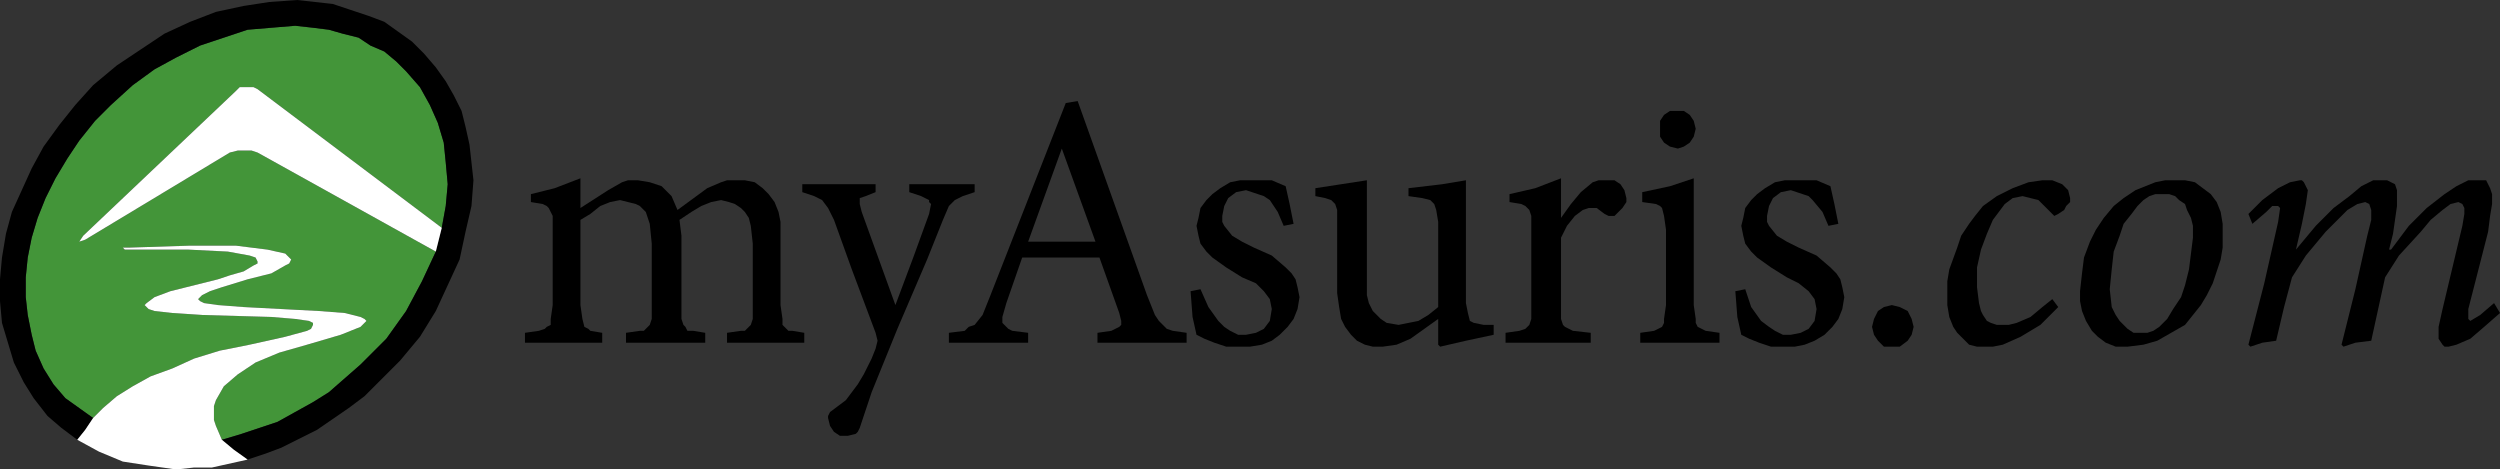 <?xml version="1.0" encoding="utf-8"?>
<!-- Generator: Adobe Illustrator 16.0.0, SVG Export Plug-In . SVG Version: 6.00 Build 0)  -->
<!DOCTYPE svg PUBLIC "-//W3C//DTD SVG 1.1//EN" "http://www.w3.org/Graphics/SVG/1.1/DTD/svg11.dtd">
<svg version="1.1" id="Layer_1" xmlns="http://www.w3.org/2000/svg" xmlns:xlink="http://www.w3.org/1999/xlink" x="0px" y="0px"
	 width="315.5px" height="59.25px" viewBox="0 0 315.5 59.25" enable-background="new 0 0 315.5 59.25" xml:space="preserve">
<rect x="0" y="0" width="315.5" height="59.25" fill="#333333" stroke="none"/>
<g>
	<polygon points="91.75,43.25 91.75,42 91.75,42 93.5,41.75 94,41.75 94.5,41.25 94.75,41 95,40.25 95,38.25 95,30.75 95,30.75 
		94.75,28.5 94.5,27.5 94,26.75 93.5,26.25 92.75,25.75 92,25.5 91,25.25 91,25.25 89.75,25.5 88.5,26 87.25,26.75 85.75,27.75 
		85.75,27.75 86,29.75 86,38.75 86,38.75 86,40.25 86.25,41 86.5,41.25 86.75,41.75 87.5,41.75 89,42 89,43.25 79,43.25 79,42 
		79,42 80.75,41.75 81.25,41.75 81.75,41.25 82,41 82.25,40.25 82.25,38.5 82.25,30.75 82.25,30.75 82,28.25 81.75,27.5 81.5,26.75 
		80.75,26 80.25,25.75 79.25,25.5 78.25,25.25 78.25,25.25 77,25.5 75.75,26 74.5,27 73.25,27.75 73.25,38.5 73.25,38.5 73.5,40.25 
		73.75,41.25 74.25,41.5 74.5,41.75 76,42 76,43.25 66.25,43.25 66.25,42 66.25,42 68,41.75 68.75,41.5 69,41.25 69.5,41 
		69.5,40.25 69.75,38.5 69.75,29 69.75,29 69.75,27.25 69.25,26.25 69,26 68.5,25.75 67,25.5 67,24.5 67,24.5 70,23.75 73.25,22.5 
		73.25,26.25 73.25,26.25 76.75,24 76.75,24 78.5,23 79.25,22.75 80.5,22.75 80.5,22.75 82,23 83.5,23.5 84.75,24.75 85.5,26.5 
		85.5,26.5 89.25,23.75 89.25,23.75 91,23 91.75,22.75 92.75,22.75 92.75,22.75 94,22.75 95.25,23 96.25,23.75 97,24.5 97.75,25.5 
		98.25,26.75 98.5,28 98.5,29.75 98.5,38.5 98.5,38.5 98.75,40.25 98.75,41 99,41.25 99.5,41.75 100,41.75 101.5,42 101.5,43.25 
		91.75,43.25 	"/>
	<polygon points="123,24.25 123,24.25 121.5,24.75 120.5,25.25 119.75,26 119,27.75 119,27.75 117,32.75 113.25,41.5 113.25,41.5 
		110,49.5 108.5,54 108.5,54 108.25,54.5 108,54.75 107,55 107,55 106,55 105.25,54.5 104.75,53.75 104.5,52.75 104.5,52.75 
		104.5,52.5 104.75,52 105.75,51.25 105.75,51.25 106.75,50.5 107.5,49.5 108.25,48.5 109,47.25 109,47.25 110,45.25 110.5,44 
		110.5,44 110.75,43 110.5,42 110.5,42 107.5,34 105.25,27.75 105.25,27.75 104.5,26.25 103.75,25.25 102.75,24.75 101.25,24.25 
		101.25,23.25 110.5,23.25 110.5,24.25 110.5,24.25 109.25,24.75 108.5,25 108.5,25.75 108.75,26.75 113,38.5 113,38.5 115.25,32.5 
		117.25,27 117.25,27 117.5,25.75 117.25,25.5 117.25,25.25 116.25,24.75 114.75,24.25 114.75,23.25 123,23.25 123,24.25 	"/>
	<path d="M138.5,43.25V42l0,0l1.75-0.25l1-0.5L141.5,41v-0.5l-0.25-1l0,0l-2.5-7H129l0,0l-2,5.75l0,0L126.5,40v0.75l0.25,0.25
		l0.5,0.5l0.5,0.25l2,0.25v1.25h-10V42l0,0l2-0.25l0.5-0.5L123,41l1-1.25l1-2.5L134.5,13l1.5-0.25l0,0l8.75,24.5l0,0l1,2.5l0.5,0.75
		l0.5,0.5l0.5,0.5l0.75,0.25l1.75,0.25v1.25H138.5L138.5,43.25z M134,18.75L134,18.75L134,18.75l-4.25,11.75h8.5L134,18.75
		L134,18.75z"/>
	<polygon points="162,28.5 162,28.5 161.25,26.75 160.25,25.25 159.5,24.75 158.75,24.5 158,24.25 157.25,24 157.25,24 156,24.25 
		155,25 154.5,26 154.25,27.25 154.25,27.25 154.25,28 154.5,28.5 155.5,29.75 156.75,30.5 158.25,31.25 158.25,31.25 160.5,32.25 
		162.25,33.75 163,34.5 163.5,35.25 163.75,36.25 164,37.5 164,37.5 163.75,39 163.25,40.25 162.5,41.25 161.5,42.25 160.5,43 
		159.25,43.5 157.75,43.75 156.5,43.75 156.5,43.75 154.75,43.75 153.25,43.25 152,42.75 151,42.25 151,42.25 150.5,40 
		150.25,36.75 151.5,36.5 151.5,36.5 152.5,38.75 153.75,40.5 154.5,41.25 155.25,41.75 156.25,42.25 157.25,42.25 157.25,42.25 
		158.5,42 159.5,41.5 160.25,40.5 160.5,39 160.5,39 160.25,37.75 159.5,36.75 158.5,35.75 156.75,35 156.75,35 154.75,33.75 
		153,32.5 152.25,31.75 151.5,30.75 151.25,29.75 151,28.5 151,28.5 151.25,27.5 151.5,26.25 152.25,25.25 153,24.5 154,23.75 
		155.25,23 156.5,22.75 158,22.75 158,22.75 159.5,22.75 160.5,22.75 162.25,23.5 162.25,23.5 162.75,25.75 163.25,28.25 162,28.5 	
		"/>
	<polygon points="188.5,42.25 188.5,42.25 185,43 185,43 181.75,43.75 181.5,43.5 181.5,40.25 181.5,40.25 179.75,41.5 178,42.75 
		178,42.75 176.25,43.5 174.5,43.75 174.5,43.75 173.25,43.75 172.25,43.5 171.25,43 170.5,42.25 169.75,41.25 169.25,40.25 
		169,38.75 168.75,37 168.75,28 168.75,28 168.75,26.5 168.5,25.75 168,25.25 167.25,25 166,24.75 166,23.75 166,23.75 
		169.25,23.25 169.25,23.25 172.5,22.75 172.5,22.75 172.5,25.5 172.5,29.5 172.5,35.75 172.5,35.75 172.5,37.25 172.75,38.25 
		173.25,39.25 173.75,39.75 174.25,40.25 175,40.75 176.5,41 176.5,41 177.75,40.75 179,40.5 180.25,39.75 181.5,38.75 181.5,28 
		181.5,28 181.25,26.5 181,25.75 180.5,25.25 179.5,25 177.75,24.75 177.75,23.75 177.75,23.75 182,23.25 182,23.25 185,22.75 
		185,38.25 185,38.25 185.25,39.5 185.5,40.5 186,40.75 187.25,41 188.5,41 188.5,42.25 	"/>
	<polygon points="197,27.5 197,27.5 198.25,25.75 199.5,24.25 201,23 201.75,22.75 202.5,22.75 202.5,22.75 203.75,22.75 
		204.5,23.25 205,24 205.25,25 205.25,25 205.25,25.5 204.75,26.25 204.25,26.75 203.75,27.25 203.75,27.25 203,27.25 202.5,27 
		202.5,27 201.5,26.25 200.5,26.25 200.5,26.25 199.75,26.5 198.75,27.25 197.75,28.5 197,30 197,38.5 197,38.5 197,40.25 
		197.25,41 197.5,41.25 198,41.5 198.5,41.75 200.75,42 200.75,43.25 190,43.25 190,42 190,42 191.75,41.75 192.5,41.5 
		192.75,41.25 193,41 193.25,40.25 193.25,38.5 193.25,29 193.25,29 193.25,27.25 193,26.5 192.75,26.25 192.5,26 192,25.75 
		190.5,25.5 190.5,24.5 190.5,24.5 193.75,23.75 197,22.5 197,27.5 197,27.5 	"/>
	<path d="M207,43.25V42l0,0l1.75-0.25l0.5-0.25l0.5-0.25l0.25-0.5v-0.5l0.25-1.75V29l0,0L210,27.25l-0.25-1L209.5,26l-0.5-0.25
		l-1.75-0.25v-1.25l0,0l3.5-0.75l3-1v16l0,0l0.25,1.75v0.5l0.25,0.5l0.5,0.25l0.5,0.25L217,42v1.25H207L207,43.25z M209.5,16.25
		L209.5,16.25v-1l0.5-0.75l0.75-0.5h1l0,0h0.75l0.75,0.5l0.5,0.75l0.25,1l0,0l-0.25,1l-0.5,0.75l-0.75,0.5l-0.75,0.25l0,0l-1-0.25
		L210,18l-0.5-0.75V16.25L209.5,16.25L209.5,16.25z"/>
	<polygon points="230.75,28.5 230.75,28.5 230,26.75 228.75,25.25 228.25,24.75 227.5,24.5 226.75,24.25 226,24 226,24 
		224.75,24.25 223.75,25 223.25,26 223,27.25 223,27.25 223,28 223.25,28.5 224.25,29.75 225.5,30.5 227,31.25 227,31.25 
		229.25,32.25 231,33.75 231.75,34.5 232.25,35.25 232.5,36.25 232.75,37.5 232.75,37.5 232.5,39 232,40.25 231.25,41.25 
		230.25,42.25 229,43 227.75,43.5 226.5,43.75 225,43.75 225,43.75 223.5,43.75 222,43.25 220.75,42.75 219.75,42.25 219.75,42.25 
		219.25,40 219,36.75 220.25,36.5 220.25,36.5 221,38.75 222.25,40.5 223.25,41.25 224,41.75 225,42.25 226,42.25 226,42.25 
		227.25,42 228.25,41.5 229,40.5 229.25,39 229.25,39 229,37.75 228.25,36.75 227,35.75 225.5,35 225.5,35 223.5,33.75 221.75,32.5 
		221,31.75 220.25,30.75 220,29.75 219.75,28.5 219.75,28.5 220,27.5 220.25,26.25 221,25.25 221.75,24.5 222.75,23.75 224,23 
		225.25,22.75 226.75,22.75 226.75,22.75 228,22.75 229.25,22.75 231,23.5 231,23.5 231.5,25.75 232,28.25 230.75,28.5 	"/>
	<polygon points="238.75,43.75 238.75,43.75 237.75,43.75 237,43 236.5,42.25 236.25,41.25 236.25,41.25 236.5,40.25 237,39.25 
		237.75,38.75 238.75,38.5 238.75,38.5 239.75,38.75 240.75,39.25 241.25,40.25 241.5,41.25 241.5,41.25 241.25,42.25 240.75,43 
		239.75,43.75 238.75,43.75 238.75,43.75 	"/>
	<polygon points="259.75,38.75 259.75,38.75 257.5,41 255,42.5 252.75,43.5 251.5,43.75 250.5,43.75 250.5,43.75 249.5,43.75 
		248.5,43.5 247.75,42.75 247,42 246.5,41.25 246,40 245.75,38.5 245.75,37 245.75,37 245.75,35.5 246,34 247,31.25 247.5,29.75 
		248.5,28.25 249.25,27.25 250.25,26 250.25,26 252,24.75 254,23.75 256,23 257.75,22.75 257.75,22.75 259,22.75 260.25,23.25 
		261,24 261.25,25 261.25,25 261.25,25.5 260.75,26 260.5,26.5 259.75,27 259.75,27 259.25,27.25 258.75,26.75 258.75,26.75 258,26 
		257.25,25.25 256.25,25 255.25,24.75 255.25,24.75 254,25 253,25.75 252.25,26.75 251.5,27.75 251.5,27.75 250.75,29.5 250,31.5 
		249.5,33.75 249.5,36.25 249.5,36.25 249.75,38.25 250,39.25 250.25,39.75 250.75,40.5 251.25,40.75 252,41 252.75,41 252.75,41 
		253.5,41 254.5,40.75 256.25,40 257.75,38.75 259,37.75 259.75,38.75 	"/>
	<path d="M262.5,36.75L262.5,36.75l0.25-2.25l0.25-2l0.75-2l0.75-1.5l1-1.5l1.25-1.5l1.25-1l1.5-1l0,0l2.5-1l1.25-0.25h1.25l0,0
		h1.25L277,23l1,0.75l1,0.75l0.75,1l0.5,1.25l0.25,1.5v1.5l0,0v1.5l-0.25,1.5l-0.5,1.5l-0.5,1.5l-0.75,1.5l-0.75,1.25l-1,1.25
		l-1,1.25l0,0L274,42l-1.75,1l-1.75,0.5l-2,0.25l0,0H267l-1.25-0.5l-1-0.75L264,41.75l-0.75-1.25l-0.5-1.25L262.5,38V36.75
		L262.5,36.75L262.5,36.75z M271.75,41.75L271.75,41.75l0.75-0.5l1-1l0.75-1.25l1-1.5l0.5-1.5l0.5-2l0.25-2l0.25-2l0,0v-1.5l-0.25-1
		l-0.5-1l-0.25-0.75l-0.75-0.5l-0.5-0.5l-0.75-0.25H273l0,0h-1l-0.75,0.25l0,0l-0.75,0.5L269.75,26L269,27l-1,1.25l-0.5,1.5l-0.75,2
		L266.5,34l-0.25,2.5l0,0l0.25,2.25l0.5,1l0.5,0.75L268,41l0.5,0.5l0.75,0.5h1l0,0H271L271.75,41.75L271.75,41.75L271.75,41.75z"/>
	<polygon points="315.5,39.5 315.5,39.5 313.5,41.25 311.75,42.75 310,43.5 309,43.75 309,43.75 308.5,43.75 308.25,43.5 
		307.75,42.75 307.75,41.25 308.25,39 310.75,28.5 310.75,28.5 311,27 311,26.25 310.75,25.75 310.25,25.5 310.25,25.5 
		309.25,25.75 308.25,26.5 306.75,27.75 305.5,29.25 302.75,32.25 301,35 301,35 299.25,43 299.25,43 297.25,43.25 295.75,43.75 
		295.5,43.5 295.5,43.5 297.25,36.5 298.75,29.75 298.75,29.75 299.25,27.75 299.25,26.5 299,25.75 298.5,25.5 298.5,25.5 
		297.5,25.75 296.25,26.5 295,27.75 293.5,29.25 291,32.25 289.25,35 289.25,35 288.25,38.75 287.25,43 287.25,43 285.5,43.25 
		284,43.75 283.75,43.5 283.75,43.5 285.75,35.75 287.5,28 287.5,28 287.75,26.25 287.5,26 287.5,26 287.5,26 286.75,26 286,26.75 
		284.25,28.25 283.75,27 283.75,27 285.5,25.25 287.5,23.75 289,23 290.25,22.75 290.25,22.75 290.5,22.75 290.75,23 291.25,24 
		291,25.75 290.5,28.25 289.75,31.5 289.75,31.5 289.75,31.5 292.25,28.5 294.5,26.25 296.5,24.75 298,23.5 298,23.5 299.5,22.75 
		301,22.75 301,22.75 301.25,22.75 301.75,23 302.25,23.25 302.5,24 302.5,24.75 302.5,26 302,29.5 301.5,31.5 301.75,31.5 
		301.75,31.5 304,28.5 306.25,26.25 308.5,24.5 310,23.5 310,23.5 311.5,22.75 313,22.75 313,22.75 313.75,22.75 314,23.25 
		314.25,23.75 314.5,24.5 314.5,25.75 314.25,27.25 314,29.25 311.5,39 311.5,39 311.5,40 311.5,40.25 311.75,40.5 311.75,40.5 
		313,39.75 314.75,38.25 315.5,39.5 	"/>
	<polygon fill="#439539" points="31.5,43.5 31.5,43.5 36,42.5 38.75,41.75 39.25,41.5 39.5,41 39.5,40.75 39,40.5 37.25,40.25 
		34.25,40 25.5,39.75 25.5,39.75 21.75,39.5 19.5,39.25 18.75,39 18.5,38.75 18.25,38.5 18.5,38.25 19.5,37.5 21.5,36.75 
		27.5,35.25 27.5,35.25 29,34.75 30.75,34.25 32,33.5 32.5,33.25 32.5,33 32.25,32.5 31.5,32.25 28.75,31.75 23.75,31.5 16,31.5 
		16,31.5 15.75,31.5 15.5,31.25 15.75,31.25 16.25,31.25 16.25,31.25 24,31 29.75,31 33.75,31.5 36,32 36.5,32.5 36.75,32.75 
		36.5,33.25 36,33.5 34.25,34.5 31.25,35.25 31.25,35.25 28,36.25 26.5,36.75 25.5,37.25 25.25,37.5 25,37.75 25.25,38 25.75,38.25 
		27.5,38.5 30.75,38.75 30.75,38.75 40.25,39.25 43.5,39.5 45.5,40 46,40.25 46.25,40.5 46,40.75 45.5,41.25 43,42.25 38.75,43.5 
		38.75,43.5 35.25,44.5 32.25,45.75 30,47.25 28.25,48.75 27.25,50.5 27,51.25 27,52.25 27,53 27.25,53.75 28,55.5 28,55.5 
		30.5,54.75 32.75,54 35,53.25 37.25,52 39.5,50.75 41.5,49.5 43.5,47.75 45.5,46 45.5,46 48.75,42.75 51.25,39.25 53.25,35.5 
		55,31.75 32.5,19.25 32.5,19.25 31.75,19 30.75,19 30,19 29,19.25 10.75,30.25 10.75,30.25 10,30.5 10.5,29.75 29.75,11.5 
		29.75,11.5 30.25,11 31,11 32,11 32.5,11.25 55.75,28.75 55.75,28.75 56.25,26 56.5,23.25 56.25,20.5 56,18 55.25,15.5 
		54.25,13.25 53,11 51.25,9 51.25,9 50,7.75 48.5,6.5 46.75,5.75 45.25,4.75 43.25,4.25 41.5,3.75 39.5,3.5 37.25,3.25 37.25,3.25 
		34.25,3.5 31.25,3.75 28.25,4.75 25.25,5.75 22.25,7.25 19.5,8.75 16.75,10.75 14,13.25 14,13.25 12,15.25 10,17.75 8.5,20 7,22.5 
		5.75,25 4.75,27.5 4,30 3.5,32.5 3.25,35 3.25,37.5 3.5,39.75 4,42.25 4.5,44.25 5.5,46.5 6.75,48.5 8.25,50.25 8.25,50.25 
		10,51.5 11.75,52.75 11.75,52.75 13,51.5 14.75,50 16.75,48.75 19,47.5 21.75,46.5 24.5,45.25 27.75,44.25 31.5,43.5 31.5,43.5 	
		"/>
	<polygon points="59.75,22.75 59.75,22.75 59.5,20.5 59.25,18.25 58.75,16 58.25,14 57.25,12 56.25,10.25 55,8.5 53.5,6.75 
		53.5,6.75 52,5.25 50.25,4 48.5,2.75 46.5,2 44.25,1.25 42,0.5 39.75,0.25 37.5,0 37.5,0 34,0.25 30.75,0.75 27.25,1.5 24,2.75 
		20.75,4.25 17.75,6.25 14.75,8.25 11.75,10.75 11.75,10.75 9.5,13.25 7.5,15.75 5.5,18.5 4,21.25 2.75,24 1.5,26.75 0.75,29.5 
		0.25,32.5 0,35.25 0,38 0.25,40.75 1,43.25 1.75,45.75 3,48.25 4.25,50.25 6,52.5 6,52.5 7.75,54 9.75,55.5 9.75,55.5 10.75,54.25 
		11.75,52.75 11.75,52.75 10,51.5 8.25,50.25 8.25,50.25 6.75,48.5 5.5,46.5 4.5,44.25 4,42.25 3.5,39.75 3.25,37.5 3.25,35 
		3.5,32.5 4,30 4.75,27.5 5.75,25 7,22.5 8.5,20 10,17.75 12,15.25 14,13.25 14,13.25 16.75,10.75 19.5,8.75 22.25,7.25 25.25,5.75 
		28.25,4.75 31.25,3.75 34.25,3.5 37.25,3.25 37.25,3.25 39.5,3.5 41.5,3.75 43.25,4.25 45.25,4.75 46.75,5.75 48.5,6.5 50,7.75 
		51.25,9 51.25,9 53,11 54.25,13.25 55.25,15.5 56,18 56.25,20.5 56.5,23.25 56.25,26 55.75,28.75 55.75,28.75 55,31.75 55,31.75 
		53.25,35.5 51.25,39.25 48.75,42.75 45.5,46 45.5,46 43.5,47.75 41.5,49.5 39.5,50.75 37.25,52 35,53.25 32.75,54 30.5,54.75 
		28,55.5 28,55.5 29.5,56.75 31.25,58 31.25,58 33.5,57.25 35.5,56.5 40,54.25 44,51.5 46,50 47.75,48.25 47.75,48.25 50.5,45.5 
		53,42.5 55,39.25 56.5,36 58,32.75 58.75,29.25 59.5,26 59.75,22.75 59.75,22.75 	"/>
	<polygon fill="#FFFFFF" points="28,55.5 28,55.5 27.25,53.75 27,53 27,52.25 27,51.25 27.25,50.5 28.25,48.75 30,47.25 
		32.25,45.75 35.25,44.5 38.75,43.5 38.75,43.5 43,42.25 45.5,41.25 46,40.75 46.25,40.5 46,40.25 45.5,40 43.5,39.5 40.25,39.25 
		30.75,38.75 30.75,38.75 27.5,38.5 25.75,38.25 25.25,38 25,37.75 25.25,37.5 25.5,37.25 26.5,36.75 28,36.25 31.25,35.25 
		31.25,35.25 34.25,34.5 36,33.5 36.5,33.25 36.75,32.75 36.5,32.5 36,32 33.75,31.5 29.75,31 24,31 16.25,31.25 16.25,31.25 
		15.75,31.25 15.5,31.25 15.75,31.5 16,31.5 16,31.5 23.75,31.5 28.75,31.75 31.5,32.25 32.25,32.5 32.5,33 32.5,33.25 32,33.5 
		30.75,34.25 29,34.75 27.5,35.25 27.5,35.25 21.5,36.75 19.5,37.5 18.5,38.25 18.25,38.5 18.5,38.75 18.75,39 19.5,39.25 
		21.75,39.5 25.5,39.75 25.5,39.75 34.25,40 37.25,40.25 39,40.5 39.5,40.75 39.5,41 39.25,41.5 38.75,41.75 36,42.5 31.5,43.5 
		31.5,43.5 27.75,44.25 24.5,45.25 21.75,46.5 19,47.5 16.75,48.75 14.75,50 13,51.5 11.75,52.75 11.75,52.75 10.75,54.25 
		9.75,55.5 9.75,55.5 12.5,57 15.5,58.25 18.75,58.75 22.25,59.25 22.25,59.25 24.5,59 26.75,59 29,58.5 31.25,58 31.25,58 
		29.5,56.75 28,55.5 28,55.5 	"/>
	<polygon fill="#FFFFFF" points="29.75,11.5 10.5,29.75 10.5,29.75 10,30.5 10.75,30.25 29,19.25 29,19.25 30,19 30.75,19 31.75,19 
		32.5,19.25 55,31.75 55,31.75 55.75,28.75 32.5,11.25 32.5,11.25 32,11 31,11 30.25,11 29.75,11.5 29.75,11.5 	"/>
</g>
</svg>
